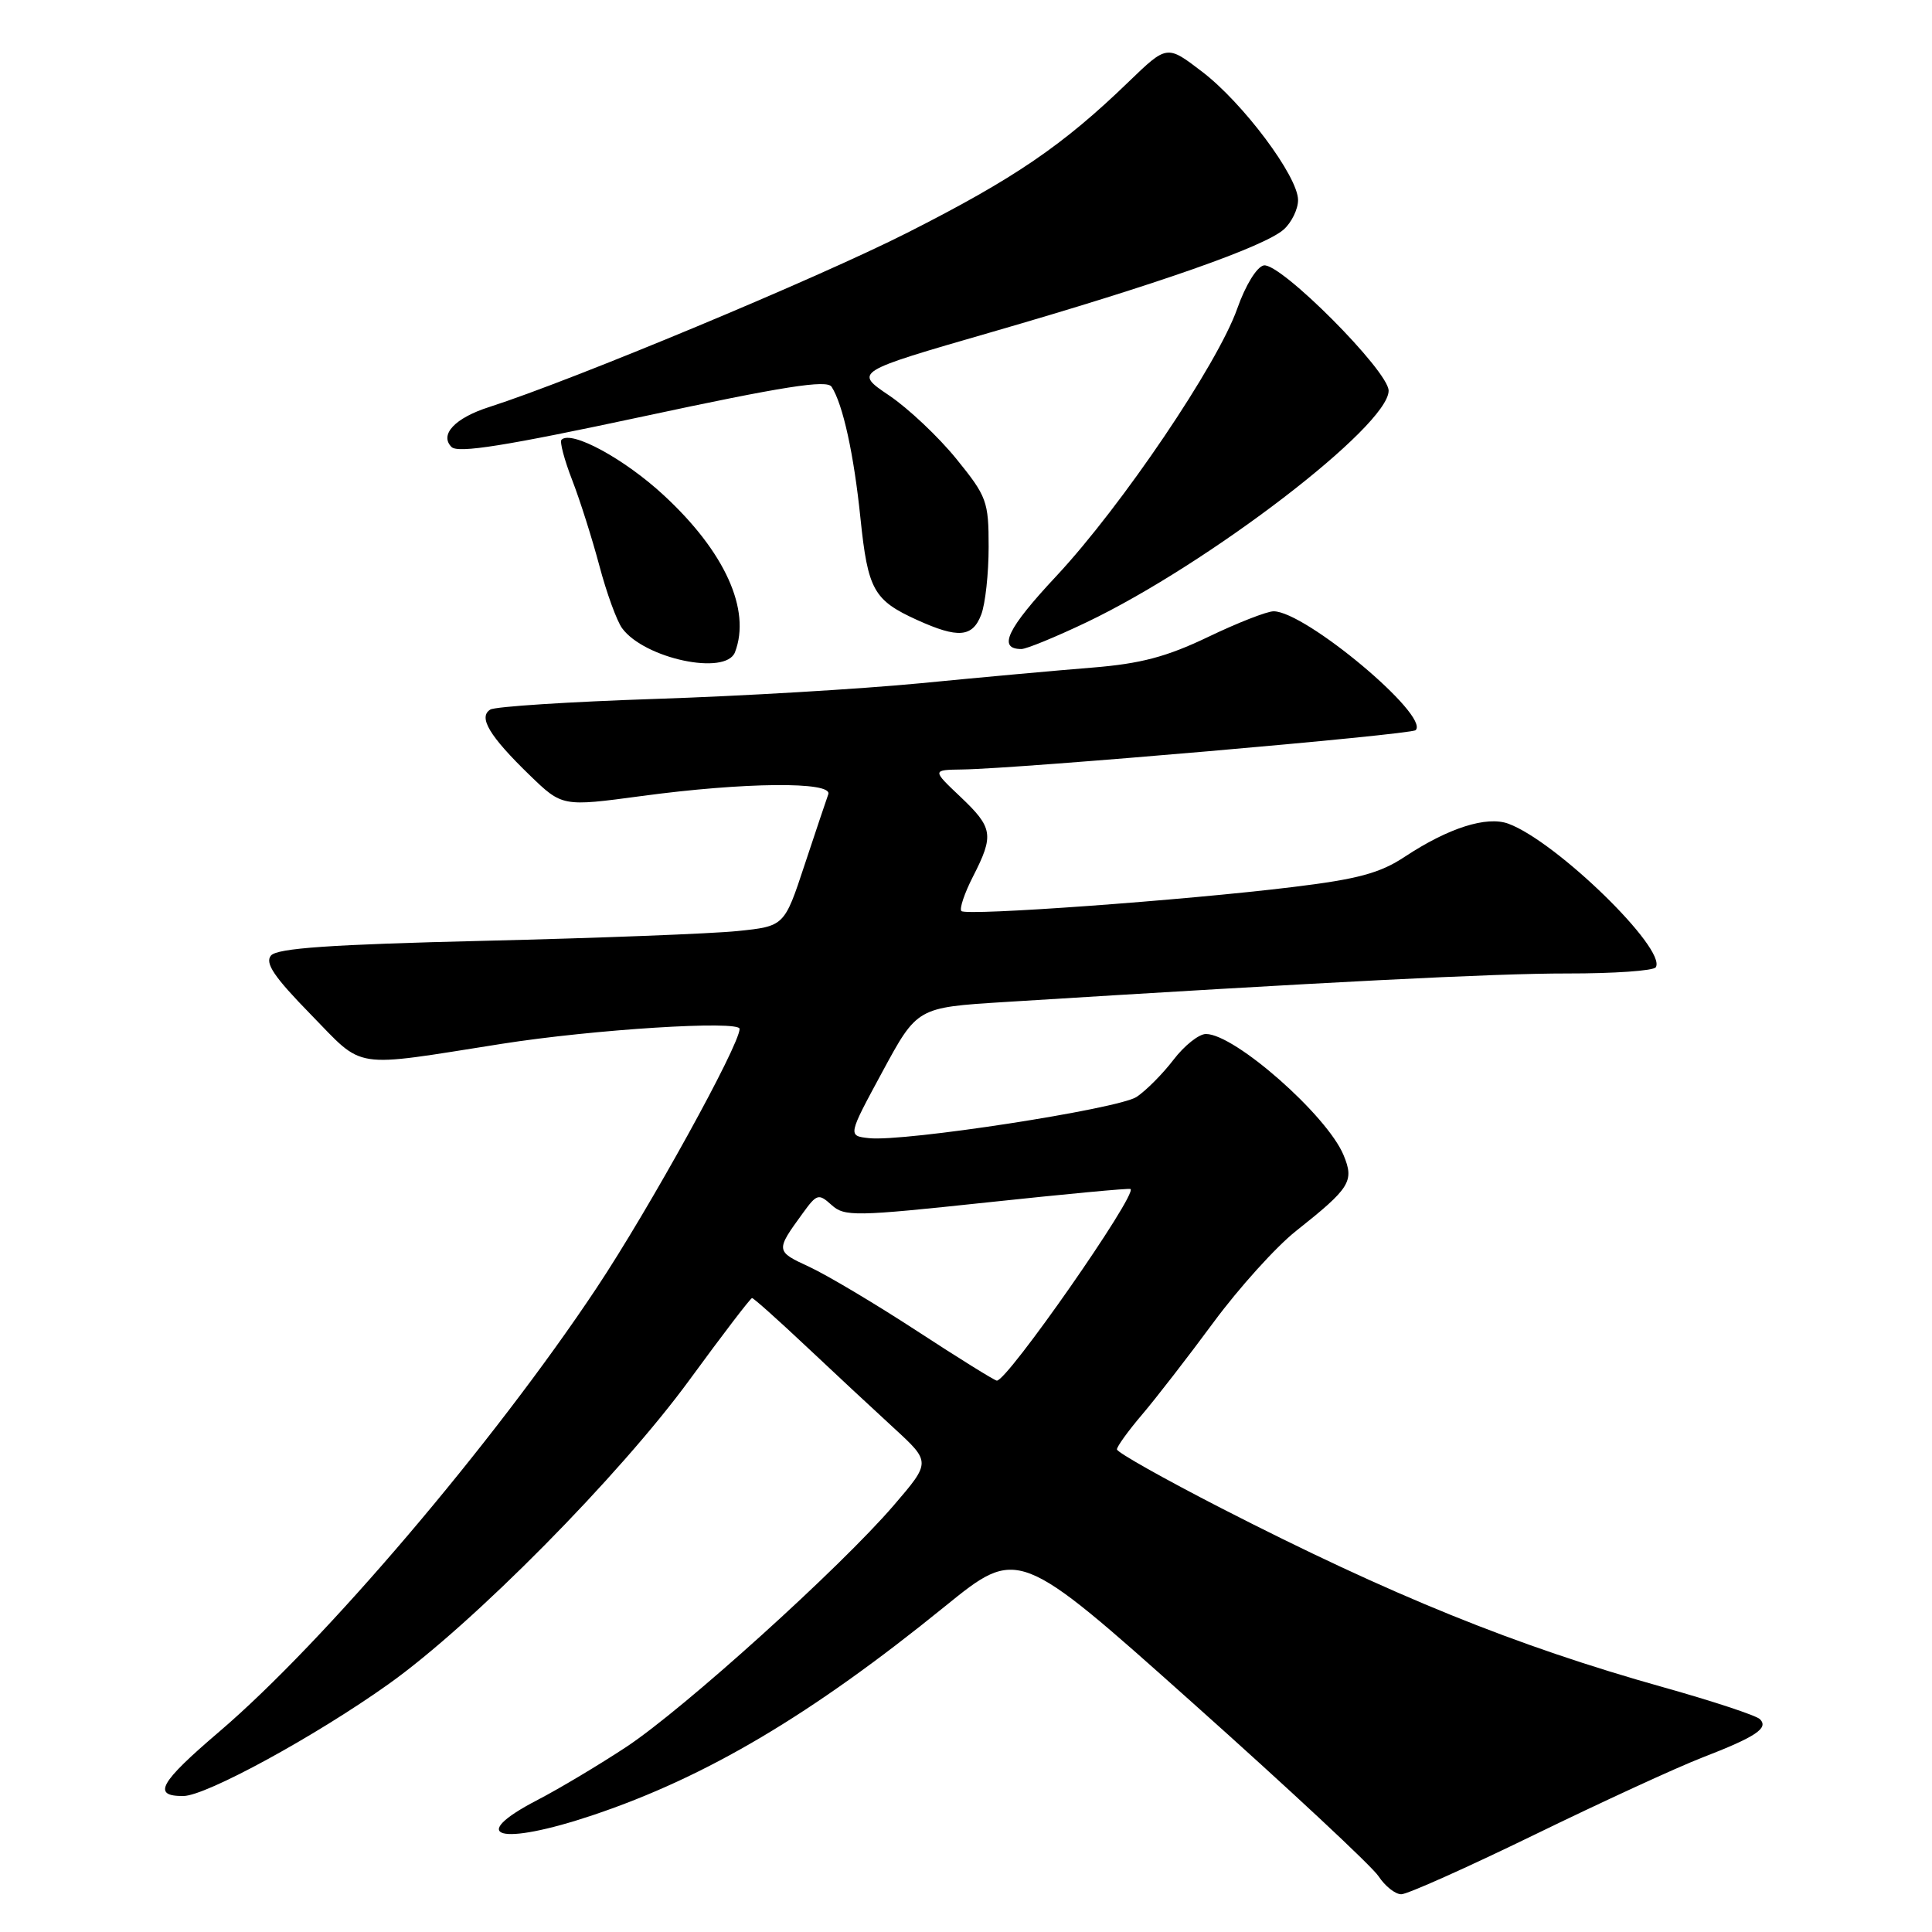 <?xml version="1.0" encoding="UTF-8" standalone="no"?>
<!DOCTYPE svg PUBLIC "-//W3C//DTD SVG 1.1//EN" "http://www.w3.org/Graphics/SVG/1.1/DTD/svg11.dtd" >
<svg xmlns="http://www.w3.org/2000/svg" xmlns:xlink="http://www.w3.org/1999/xlink" version="1.1" viewBox="0 0 256 256">
 <g >
 <path fill="currentColor"
d=" M 203.31 243.12 C 212.22 238.78 222.20 234.19 225.50 232.91 C 232.68 230.13 234.39 228.99 233.20 227.80 C 232.71 227.31 226.95 225.41 220.40 223.57 C 200.80 218.07 184.43 211.43 161.80 199.83 C 154.21 195.93 148.00 192.44 148.00 192.05 C 148.00 191.67 149.50 189.59 151.34 187.43 C 153.18 185.27 157.44 179.77 160.81 175.20 C 164.18 170.64 169.09 165.20 171.72 163.12 C 178.92 157.41 179.47 156.54 178.03 153.06 C 175.84 147.78 163.62 137.02 159.80 137.01 C 158.87 137.00 156.93 138.54 155.49 140.43 C 154.05 142.31 151.85 144.52 150.60 145.35 C 148.14 146.95 119.78 151.33 115.14 150.81 C 112.33 150.50 112.33 150.50 116.93 142.00 C 121.53 133.50 121.53 133.50 133.01 132.78 C 175.80 130.11 197.96 128.98 207.69 128.99 C 213.85 129.00 219.11 128.63 219.40 128.17 C 220.88 125.77 206.25 111.51 199.88 109.15 C 197.00 108.08 191.91 109.71 186.13 113.53 C 182.87 115.69 179.93 116.49 171.28 117.54 C 156.90 119.30 128.06 121.39 127.39 120.72 C 127.10 120.43 127.79 118.37 128.93 116.14 C 131.74 110.64 131.58 109.68 127.25 105.57 C 123.50 102.02 123.50 102.02 127.50 101.96 C 135.01 101.86 186.98 97.35 187.58 96.75 C 189.49 94.84 172.95 81.00 168.76 81.00 C 167.88 81.00 163.97 82.53 160.08 84.40 C 154.56 87.04 151.16 87.94 144.74 88.46 C 140.21 88.82 129.97 89.75 122.00 90.53 C 114.03 91.30 98.20 92.24 86.82 92.61 C 75.45 92.99 65.62 93.62 64.97 94.02 C 63.34 95.02 64.84 97.53 70.17 102.70 C 74.50 106.89 74.50 106.89 85.00 105.48 C 98.63 103.64 110.39 103.53 109.75 105.25 C 109.50 105.94 108.09 110.15 106.61 114.61 C 103.93 122.73 103.93 122.73 97.71 123.37 C 94.30 123.72 79.23 124.30 64.24 124.66 C 43.72 125.15 36.72 125.64 35.90 126.62 C 35.08 127.61 36.32 129.45 41.16 134.40 C 48.38 141.79 46.35 141.48 66.50 138.31 C 78.63 136.40 98.00 135.18 98.00 136.33 C 98.00 138.49 86.03 160.18 79.02 170.71 C 65.38 191.22 42.95 217.59 29.06 229.45 C 21.10 236.24 20.12 238.02 24.31 237.98 C 27.30 237.96 41.77 230.07 51.46 223.17 C 62.62 215.24 82.12 195.51 91.43 182.75 C 95.75 176.84 99.45 172.00 99.65 172.00 C 99.86 172.00 103.06 174.86 106.77 178.35 C 110.47 181.84 115.72 186.72 118.43 189.21 C 123.35 193.73 123.35 193.73 118.43 199.46 C 111.35 207.71 90.61 226.44 83.00 231.47 C 79.42 233.83 74.14 236.99 71.25 238.49 C 61.70 243.44 66.19 244.67 78.61 240.50 C 93.62 235.45 107.50 227.23 125.20 212.86 C 134.91 204.99 134.91 204.99 158.01 225.62 C 170.72 236.96 181.82 247.31 182.67 248.62 C 183.53 249.93 184.88 251.00 185.68 251.00 C 186.48 251.00 194.41 247.45 203.31 243.12 Z  M 97.39 86.42 C 99.54 80.82 96.05 73.11 87.97 65.64 C 82.74 60.79 75.70 56.97 74.40 58.27 C 74.14 58.53 74.78 60.94 75.82 63.62 C 76.86 66.30 78.48 71.43 79.43 75.00 C 80.38 78.58 81.73 82.28 82.43 83.24 C 85.38 87.27 96.18 89.57 97.39 86.42 Z  M 144.03 82.43 C 160.18 74.70 184.00 56.44 184.00 51.77 C 184.00 49.16 169.62 34.73 167.45 35.17 C 166.53 35.36 165.03 37.80 163.95 40.87 C 161.37 48.22 148.65 67.03 140.00 76.30 C 133.43 83.32 132.15 86.00 135.34 86.00 C 136.01 86.00 139.92 84.39 144.03 82.43 Z  M 130.02 81.43 C 130.56 80.02 131.00 75.99 131.00 72.47 C 131.00 66.43 130.77 65.79 126.71 60.79 C 124.35 57.88 120.34 54.10 117.80 52.39 C 113.18 49.27 113.18 49.27 131.34 44.02 C 153.55 37.60 167.62 32.65 170.12 30.39 C 171.15 29.46 172.00 27.71 172.00 26.51 C 172.00 23.38 164.71 13.63 159.26 9.48 C 154.63 5.94 154.63 5.94 149.56 10.83 C 140.84 19.27 134.42 23.65 120.24 30.83 C 108.35 36.86 75.95 50.36 64.83 53.93 C 60.28 55.38 58.20 57.60 59.83 59.23 C 60.69 60.09 67.01 59.08 85.18 55.19 C 103.88 51.18 109.57 50.29 110.19 51.25 C 111.69 53.56 113.15 60.21 114.02 68.72 C 115.00 78.15 115.76 79.53 121.50 82.14 C 126.96 84.62 128.87 84.46 130.02 81.43 Z  M 121.50 176.36 C 116.00 172.77 109.58 168.95 107.23 167.86 C 102.76 165.80 102.75 165.73 106.37 160.76 C 108.24 158.18 108.47 158.12 110.19 159.67 C 111.90 161.22 113.31 161.19 130.76 159.33 C 141.07 158.23 149.64 157.42 149.80 157.55 C 150.74 158.24 133.42 183.08 132.08 182.94 C 131.76 182.91 127.00 179.95 121.50 176.36 Z "/>
</g>
</svg>
